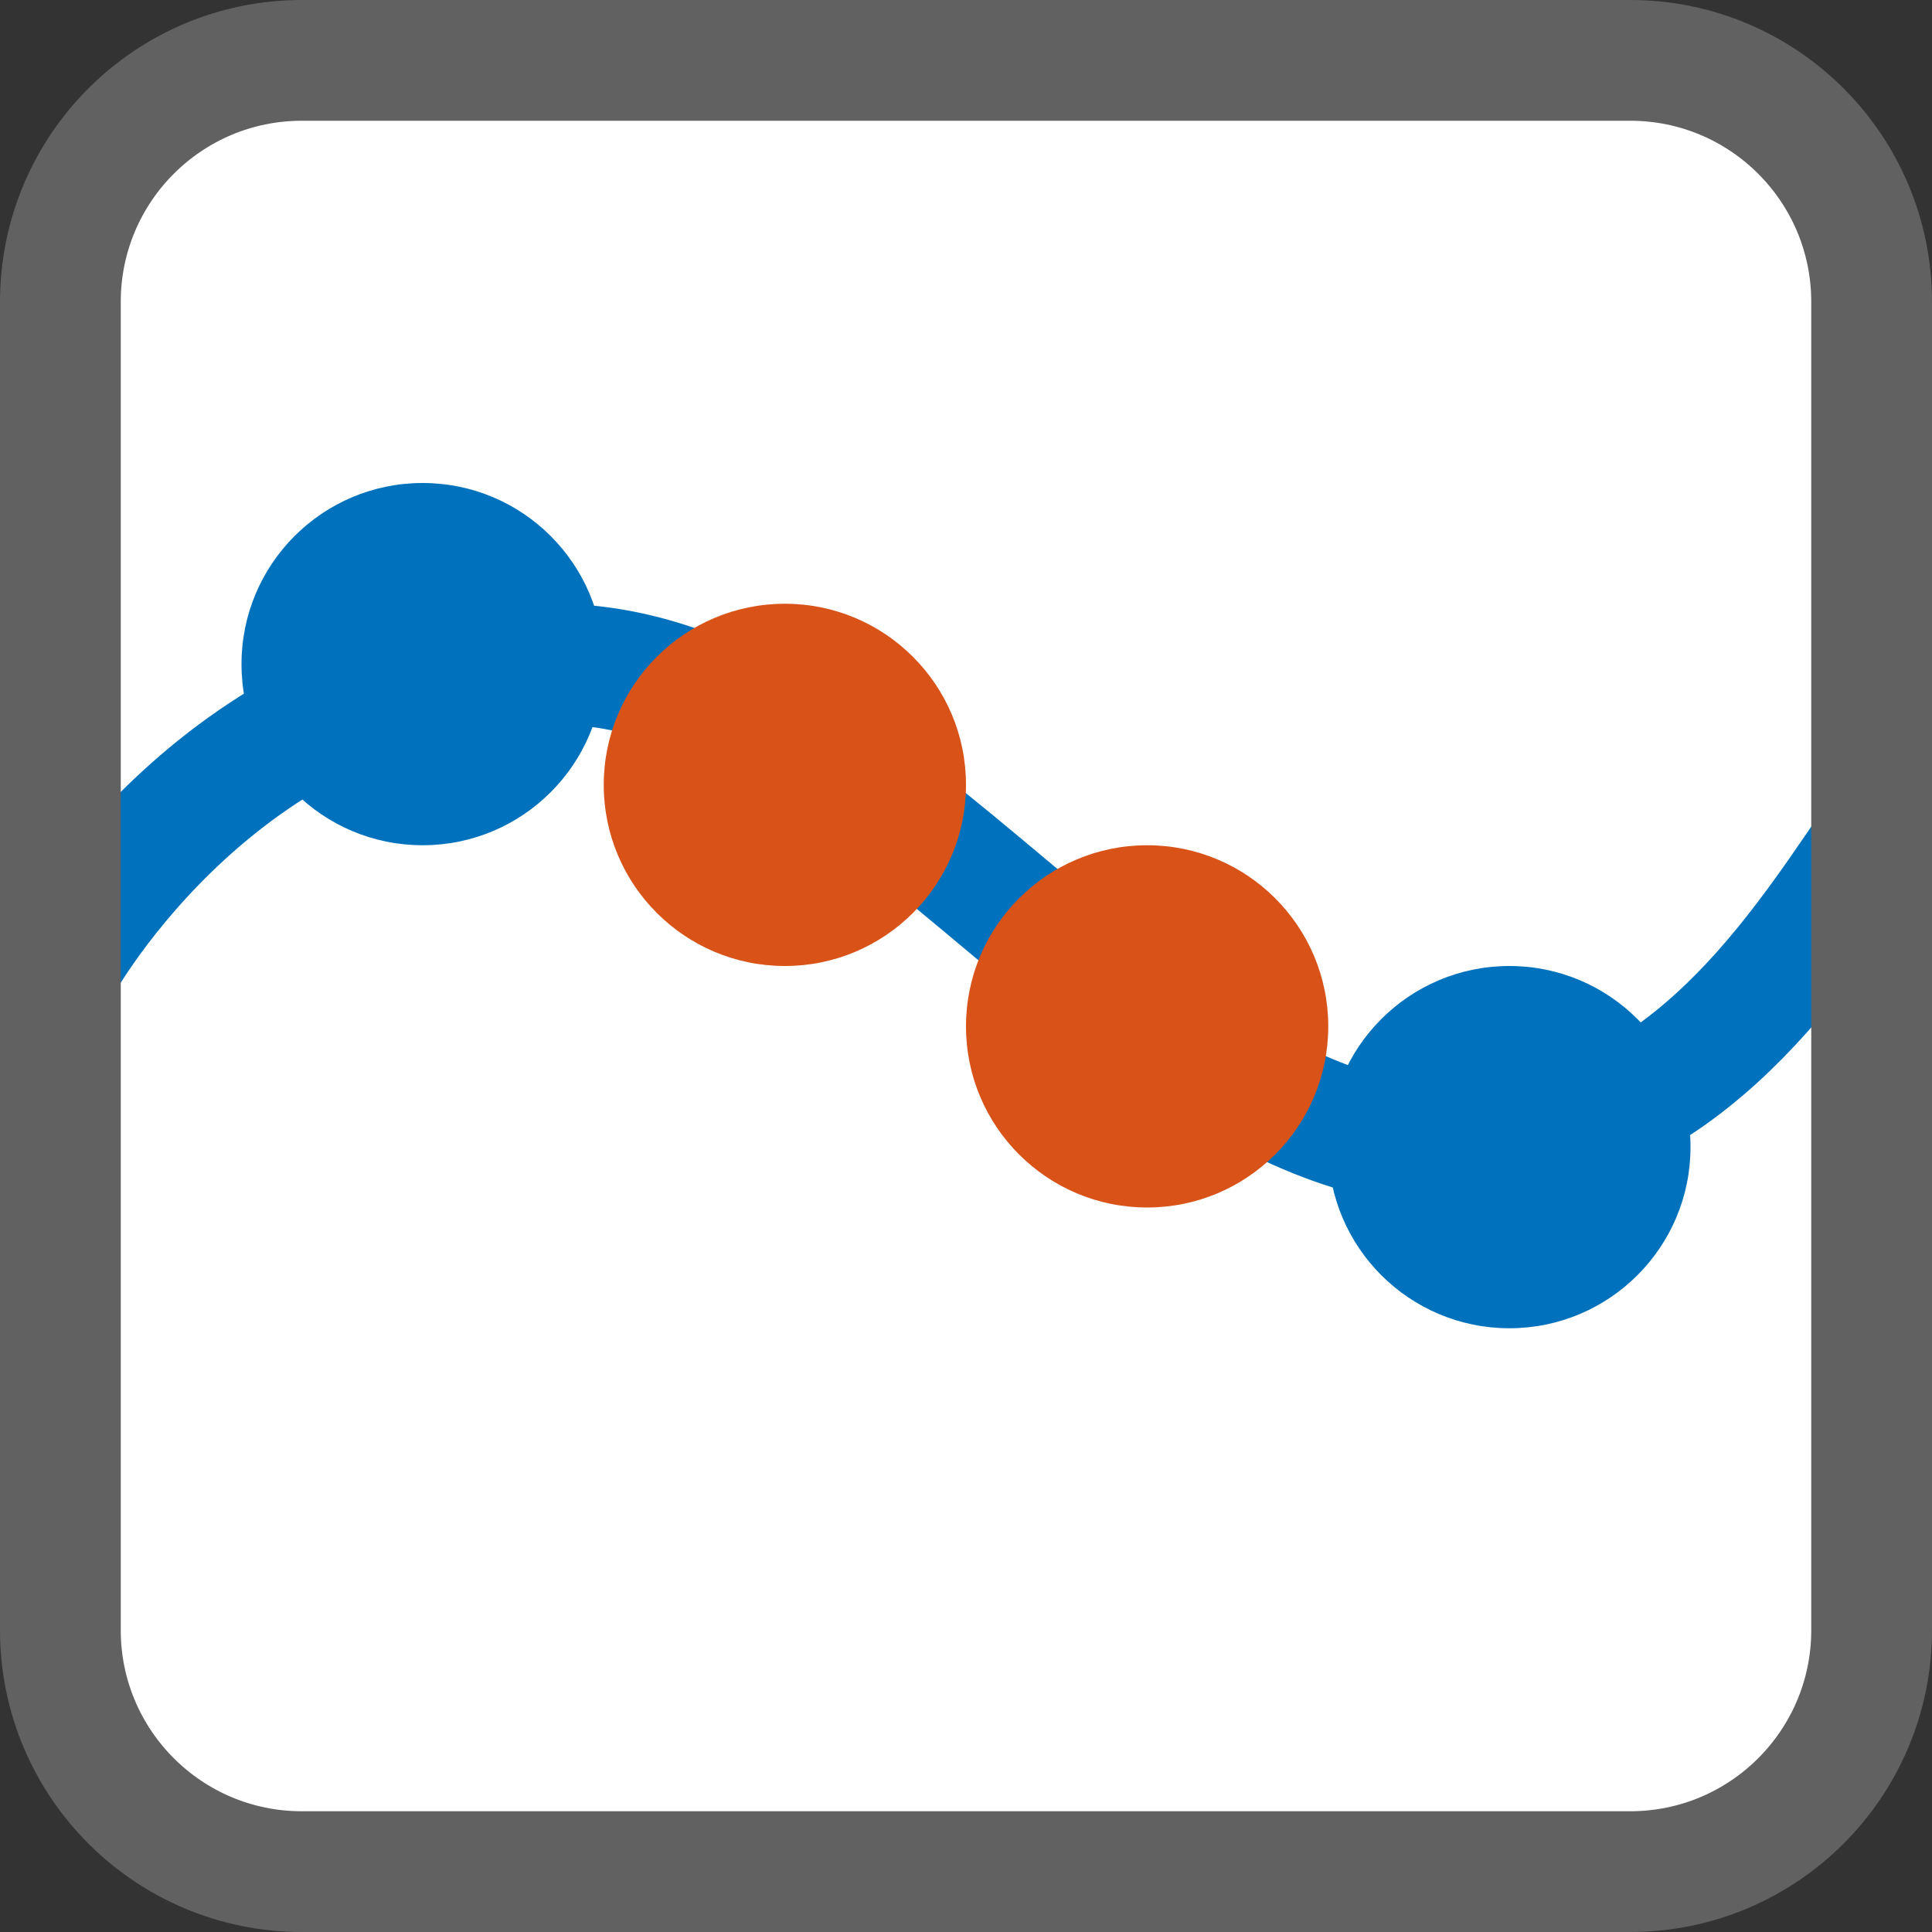 <svg width="16" height="16" viewBox="0 0 16 16" fill="none" xmlns="http://www.w3.org/2000/svg">
<rect x="0" y="0" width="16" height="16" fill="#333333" stroke="none"/>
<path d="M0.5 2.5C0.5 1.395 1.395 0.5 2.5 0.5H13.5C14.605 0.5 15.5 1.395 15.5 2.5V13.5C15.5 14.605 14.605 15.5 13.5 15.5H2.5C1.395 15.5 0.5 14.605 0.5 13.5V2.5Z" fill="#FFFFFF"/>
<path d="M0.5 8C0.5 8 1.864 5.5 4.591 5.5C7.318 5.5 9.364 9.5 12.091 9.5C13.875 9.444 14.818 8 15.5 7" stroke="#0072BD" stroke-miterlimit="10"/>
<circle cx="6.5" cy="6.5" r="1.5" fill="#D95319"/>
<circle cx="9.5" cy="8.5" r="1.5" fill="#D95319"/>
<path d="M0.5 2.5C0.5 1.395 1.395 0.5 2.5 0.5H13.5C14.605 0.5 15.5 1.395 15.5 2.5V13.5C15.5 14.605 14.605 15.5 13.5 15.5H2.5C1.395 15.5 0.5 14.605 0.5 13.5V2.5Z" stroke="#616161" stroke-linejoin="round"/>
<circle cx="3.5" cy="5.5" r="1.5" fill="#0072BD"/>
<circle cx="12.5" cy="9.5" r="1.5" fill="#0072BD"/>
</svg>
